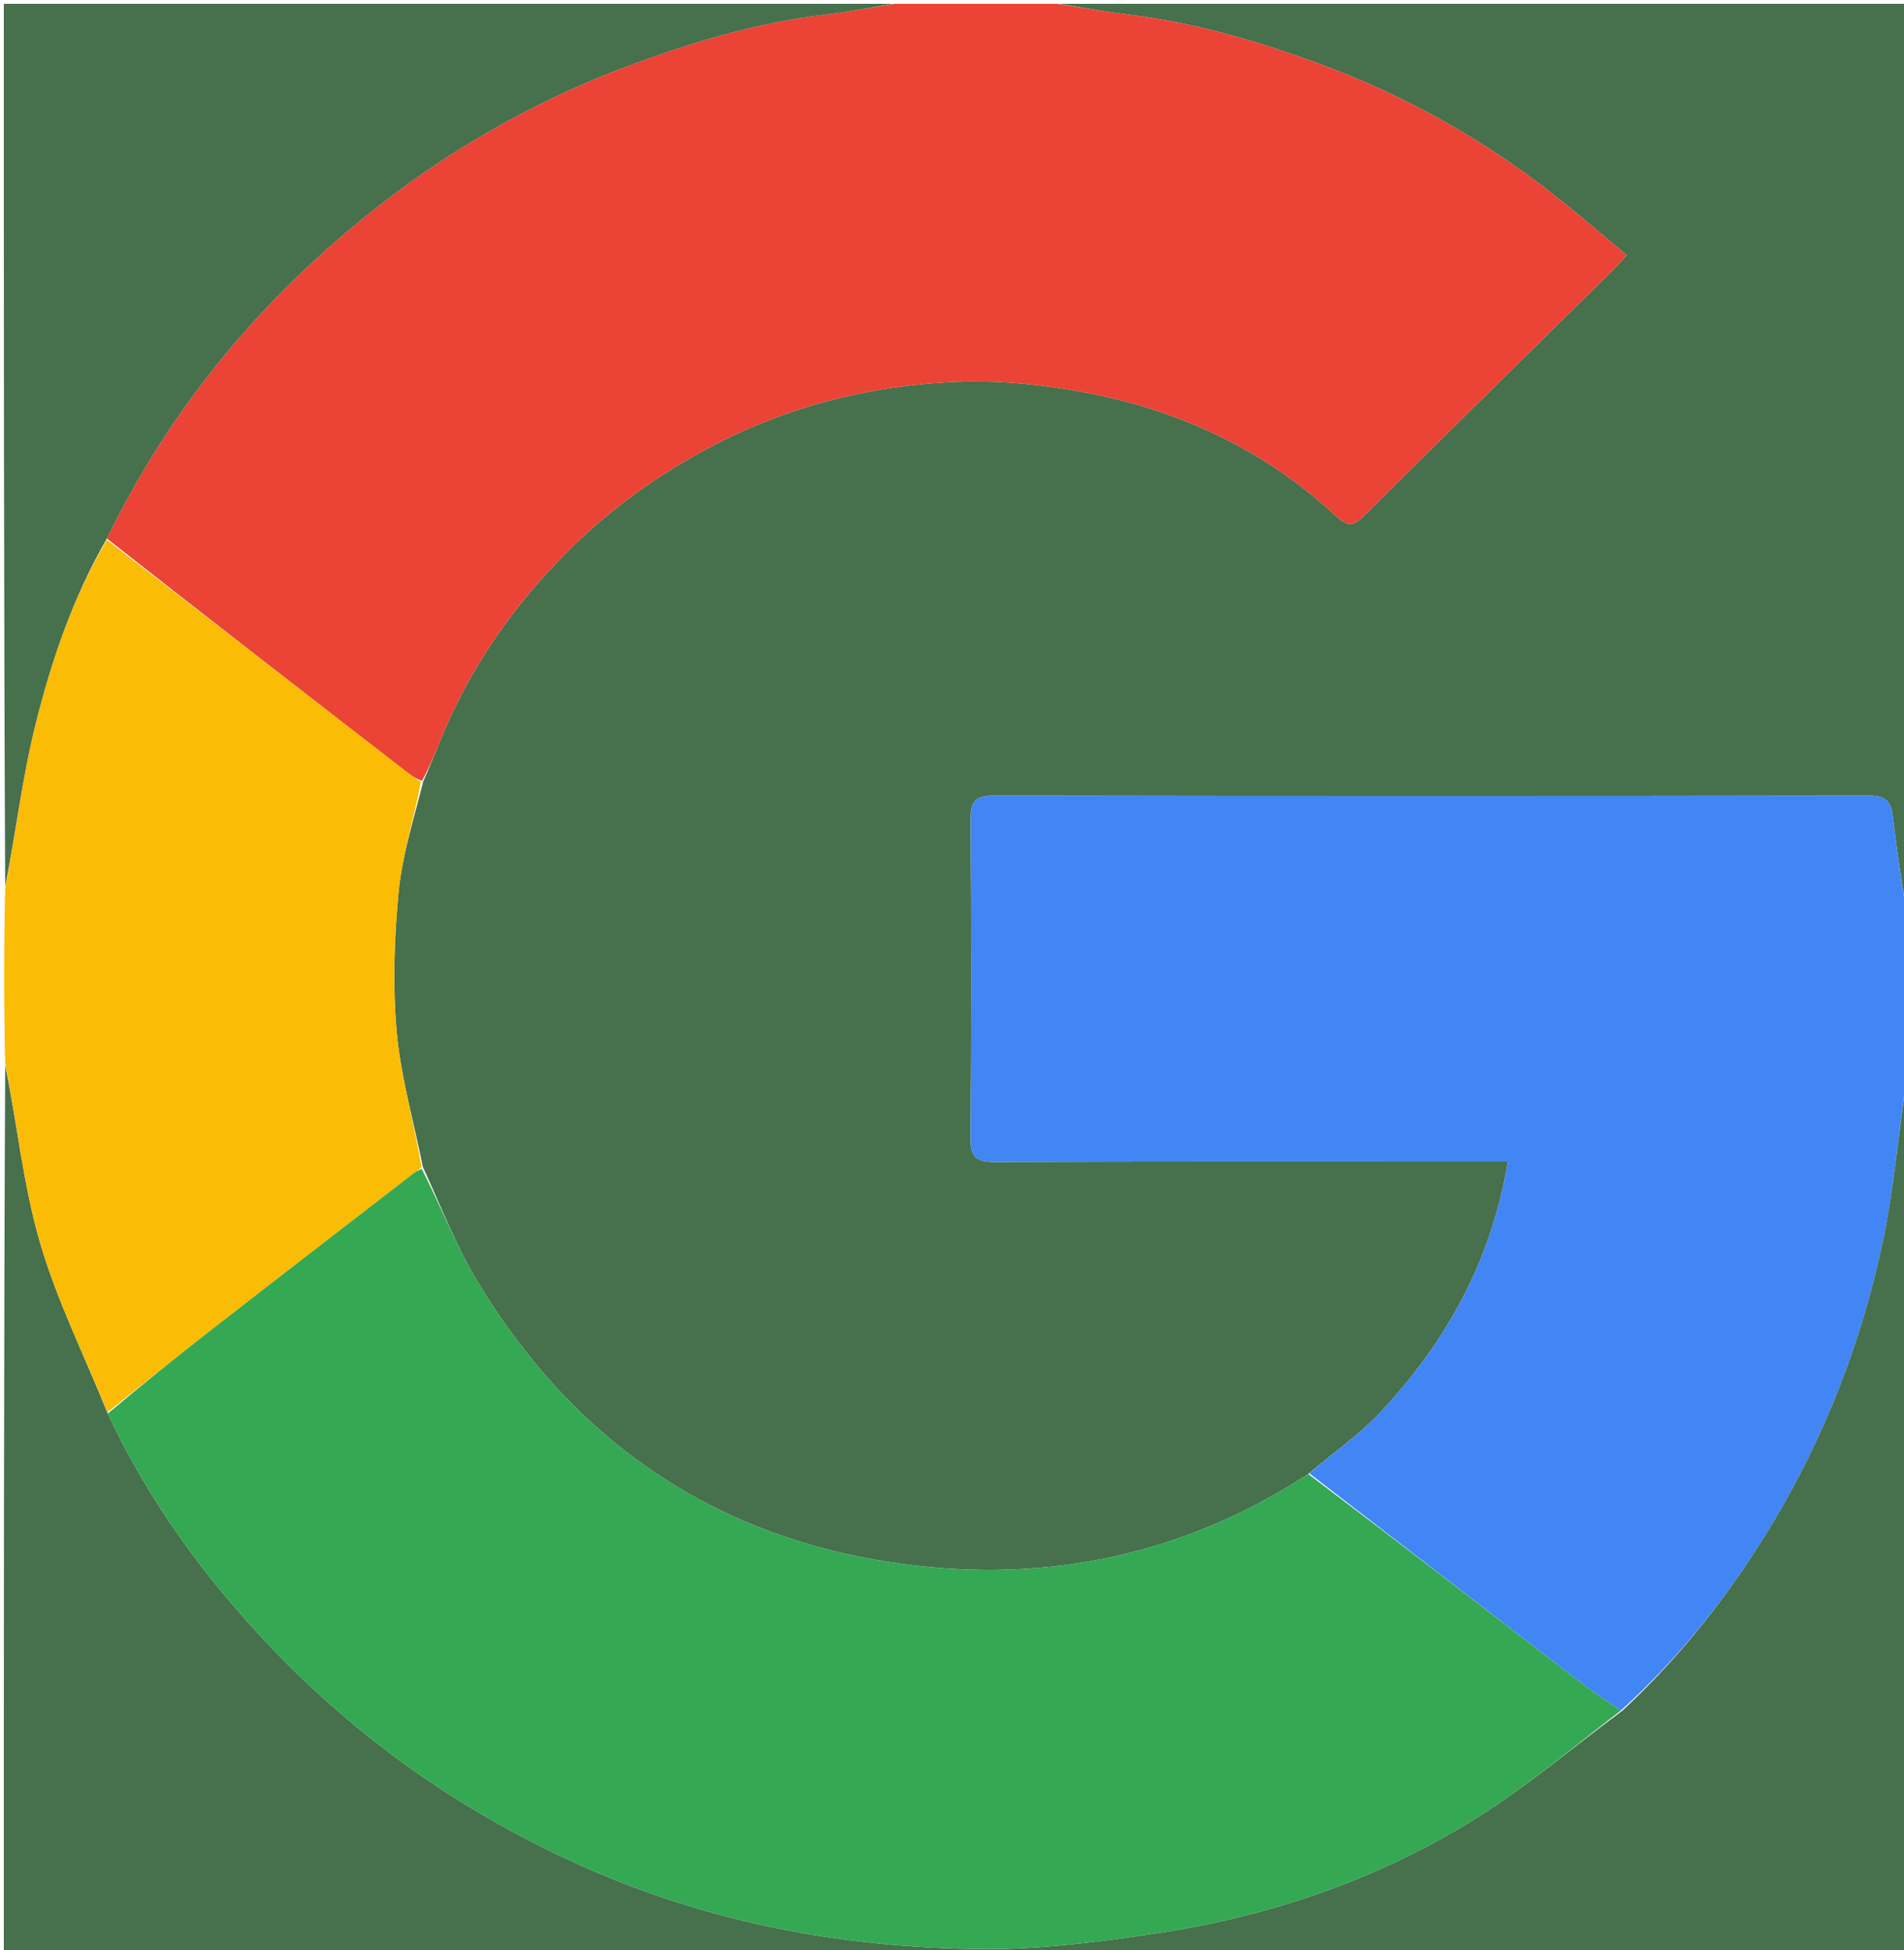 <svg version="1.1" id="Layer_1" xmlns="http://www.w3.org/2000/svg" xmlns:xlink="http://www.w3.org/1999/xlink" x="0px" y="0px"
	 width="100%" viewBox="0 0 500 512" enable-background="new 0 0 500 512" xml:space="preserve">
<path fill="#47704C" opacity="1" stroke="none" 
	d="
M278,1 
	C352.263,1 426.526,1 501,1 
	C501,80.354 501,159.708 500.659,239.285 
	C499.206,231.016 498.032,222.533 497.011,214.032 
	C496.562,210.293 494.96,208.902 490.94,208.909 
	C414.286,209.035 337.632,209.045 260.978,208.901 
	C256.042,208.892 254.846,210.5 254.878,215.191 
	C255.07,243.019 255.099,270.85 254.858,298.676 
	C254.813,303.789 256.319,305.13 261.345,305.107 
	C304.004,304.919 346.665,305 389.324,305 
	C391.426,305 393.527,305 395.97,305 
	C391.674,330.961 379.83,352.319 362.566,370.728 
	C356.963,376.703 350.111,381.506 343.542,387.021 
	C310.732,408.426 274.805,415.76 236.827,410.615 
	C188.003,404 150.746,378.585 125.333,336.386 
	C119.703,327.038 115.778,316.665 111.039,306.376 
	C108.64,294.331 105.239,282.765 104.185,270.989 
	C103.091,258.783 103.516,246.299 104.697,234.074 
	C105.628,224.438 108.713,215.011 111.125,205.215 
	C112.941,201.125 114.451,197.3 116.012,193.495 
	C123.705,174.743 135.284,158.464 149.517,144.336 
	C159.298,134.628 170.428,126.396 182.636,119.497 
	C204.231,107.294 227.402,101.122 251.863,100.241 
	C263.15,99.835 274.712,101.065 285.829,103.21 
	C310.361,107.943 332.408,118.373 350.872,135.529 
	C353.788,138.239 355.37,138.229 358.143,135.473 
	C379.734,114.011 401.474,92.698 423.157,71.328 
	C424.405,70.098 425.557,68.771 427.198,67.013 
	C421.562,62.304 416.304,57.791 410.919,53.435 
	C391.419,37.661 369.908,25.371 346.367,16.73 
	C330.123,10.767 313.572,5.912 296.298,3.846 
	C290.173,3.113 284.098,1.961 278,1 
z"/>
<path fill="#EB4335" opacity="1" stroke="none" 
	d="
M277.531,1 
	C284.098,1.961 290.173,3.113 296.298,3.846 
	C313.572,5.912 330.123,10.767 346.367,16.73 
	C369.908,25.371 391.419,37.661 410.919,53.435 
	C416.304,57.791 421.562,62.304 427.198,67.013 
	C425.557,68.771 424.405,70.098 423.157,71.328 
	C401.474,92.698 379.734,114.011 358.143,135.473 
	C355.37,138.229 353.788,138.239 350.872,135.529 
	C332.408,118.373 310.361,107.943 285.829,103.21 
	C274.712,101.065 263.15,99.835 251.863,100.241 
	C227.402,101.122 204.231,107.294 182.636,119.497 
	C170.428,126.396 159.298,134.628 149.517,144.336 
	C135.284,158.464 123.705,174.743 116.012,193.495 
	C114.451,197.3 112.941,201.125 110.808,205.057 
	C109.132,204.396 108.033,203.647 106.983,202.834 
	C80.672,182.476 54.367,162.111 28.072,141.399 
	C45.176,106.241 69.511,77.334 100.024,53.621 
	C120.428,37.763 142.863,25.328 167.16,16.491 
	C183.232,10.645 199.621,5.828 216.721,3.84 
	C222.842,3.128 228.909,1.96 235,1 
	C249.021,1 263.042,1 277.531,1 
z"/>
<path fill="#4285F4" opacity="1" stroke="none" 
	d="
M343.83,386.845 
	C350.111,381.506 356.963,376.703 362.566,370.728 
	C379.83,352.319 391.674,330.961 395.97,305 
	C393.527,305 391.426,305 389.324,305 
	C346.665,305 304.004,304.919 261.345,305.107 
	C256.319,305.13 254.813,303.789 254.858,298.676 
	C255.099,270.85 255.07,243.019 254.878,215.191 
	C254.846,210.5 256.042,208.892 260.978,208.901 
	C337.632,209.045 414.286,209.035 490.94,208.909 
	C494.96,208.902 496.562,210.293 497.011,214.032 
	C498.032,222.533 499.206,231.016 500.659,239.753 
	C501,254.021 501,268.042 500.707,282.831 
	C498.505,297.61 497.409,311.791 494.516,325.595 
	C488.974,352.038 479.281,377.051 465.304,400.266 
	C454.423,418.337 441.49,434.8 425.653,449.122 
	C421.805,446.561 418.23,444.179 414.832,441.566 
	C391.144,423.352 367.493,405.091 343.83,386.845 
z"/>
<path fill="#47704C" opacity="1" stroke="none" 
	d="
M426.007,449.195 
	C441.49,434.8 454.423,418.337 465.304,400.266 
	C479.281,377.051 488.974,352.038 494.516,325.595 
	C497.409,311.791 498.505,297.61 500.707,283.3 
	C501,359.632 501,436.264 501,512.948 
	C334.444,512.948 167.888,512.948 1,512.948 
	C1,435.313 1,357.625 1.359,279.689 
	C4.513,295.02 6.06,310.963 10.451,326.079 
	C14.906,341.415 22.171,355.935 28.294,371.157 
	C39.058,394.158 53.683,414.131 70.825,432.187 
	C93.743,456.327 120.487,475.162 150.861,489.055 
	C185.241,504.779 221.443,511.574 258.894,511.746 
	C273.436,511.812 288.082,509.916 302.52,507.812 
	C332.641,503.422 361.191,493.799 387.087,477.745 
	C400.721,469.294 413.075,458.778 426.007,449.195 
z"/>
<path fill="#FBBC05" opacity="1" stroke="none" 
	d="
M28.205,370.812 
	C22.171,355.935 14.906,341.415 10.451,326.079 
	C6.06,310.963 4.513,295.02 1.359,279.22 
	C1,263.979 1,248.958 1.359,233.249 
	C4.155,218.541 5.812,204.328 9.227,190.551 
	C13.434,173.584 19.072,156.967 28.06,141.748 
	C54.367,162.111 80.672,182.476 106.983,202.834 
	C108.033,203.647 109.132,204.396 110.525,205.333 
	C108.713,215.011 105.628,224.438 104.697,234.074 
	C103.516,246.299 103.091,258.783 104.185,270.989 
	C105.239,282.765 108.64,294.331 110.706,306.517 
	C109.823,307.368 109.191,307.623 108.671,308.024 
	C90.837,321.803 72.985,335.559 55.201,349.402 
	C46.138,356.456 37.2,363.67 28.205,370.812 
z"/>
<path fill="#47704C" opacity="1" stroke="none" 
	d="
M28.072,141.399 
	C19.072,156.967 13.434,173.584 9.227,190.551 
	C5.812,204.328 4.155,218.541 1.359,232.78 
	C1,155.739 1,78.479 1,1 
	C78.687,1 156.375,1 234.531,1 
	C228.909,1.96 222.842,3.128 216.721,3.84 
	C199.621,5.828 183.232,10.645 167.16,16.491 
	C142.863,25.328 120.428,37.763 100.024,53.621 
	C69.511,77.334 45.176,106.241 28.072,141.399 
z"/>
<path fill="#34A853" opacity="1" stroke="none" 
	d="
M28.294,371.157 
	C37.2,363.67 46.138,356.456 55.201,349.402 
	C72.985,335.559 90.837,321.803 108.671,308.024 
	C109.191,307.623 109.823,307.368 110.735,306.904 
	C115.778,316.665 119.703,327.038 125.333,336.386 
	C150.746,378.585 188.003,404 236.827,410.615 
	C274.805,415.76 310.732,408.426 343.542,387.021 
	C367.493,405.091 391.144,423.352 414.832,441.566 
	C418.23,444.179 421.805,446.561 425.653,449.122 
	C413.075,458.778 400.721,469.294 387.087,477.745 
	C361.191,493.799 332.641,503.422 302.52,507.812 
	C288.082,509.916 273.436,511.812 258.894,511.746 
	C221.443,511.574 185.241,504.779 150.861,489.055 
	C120.487,475.162 93.743,456.327 70.825,432.187 
	C53.683,414.131 39.058,394.158 28.294,371.157 
z"/>
</svg>